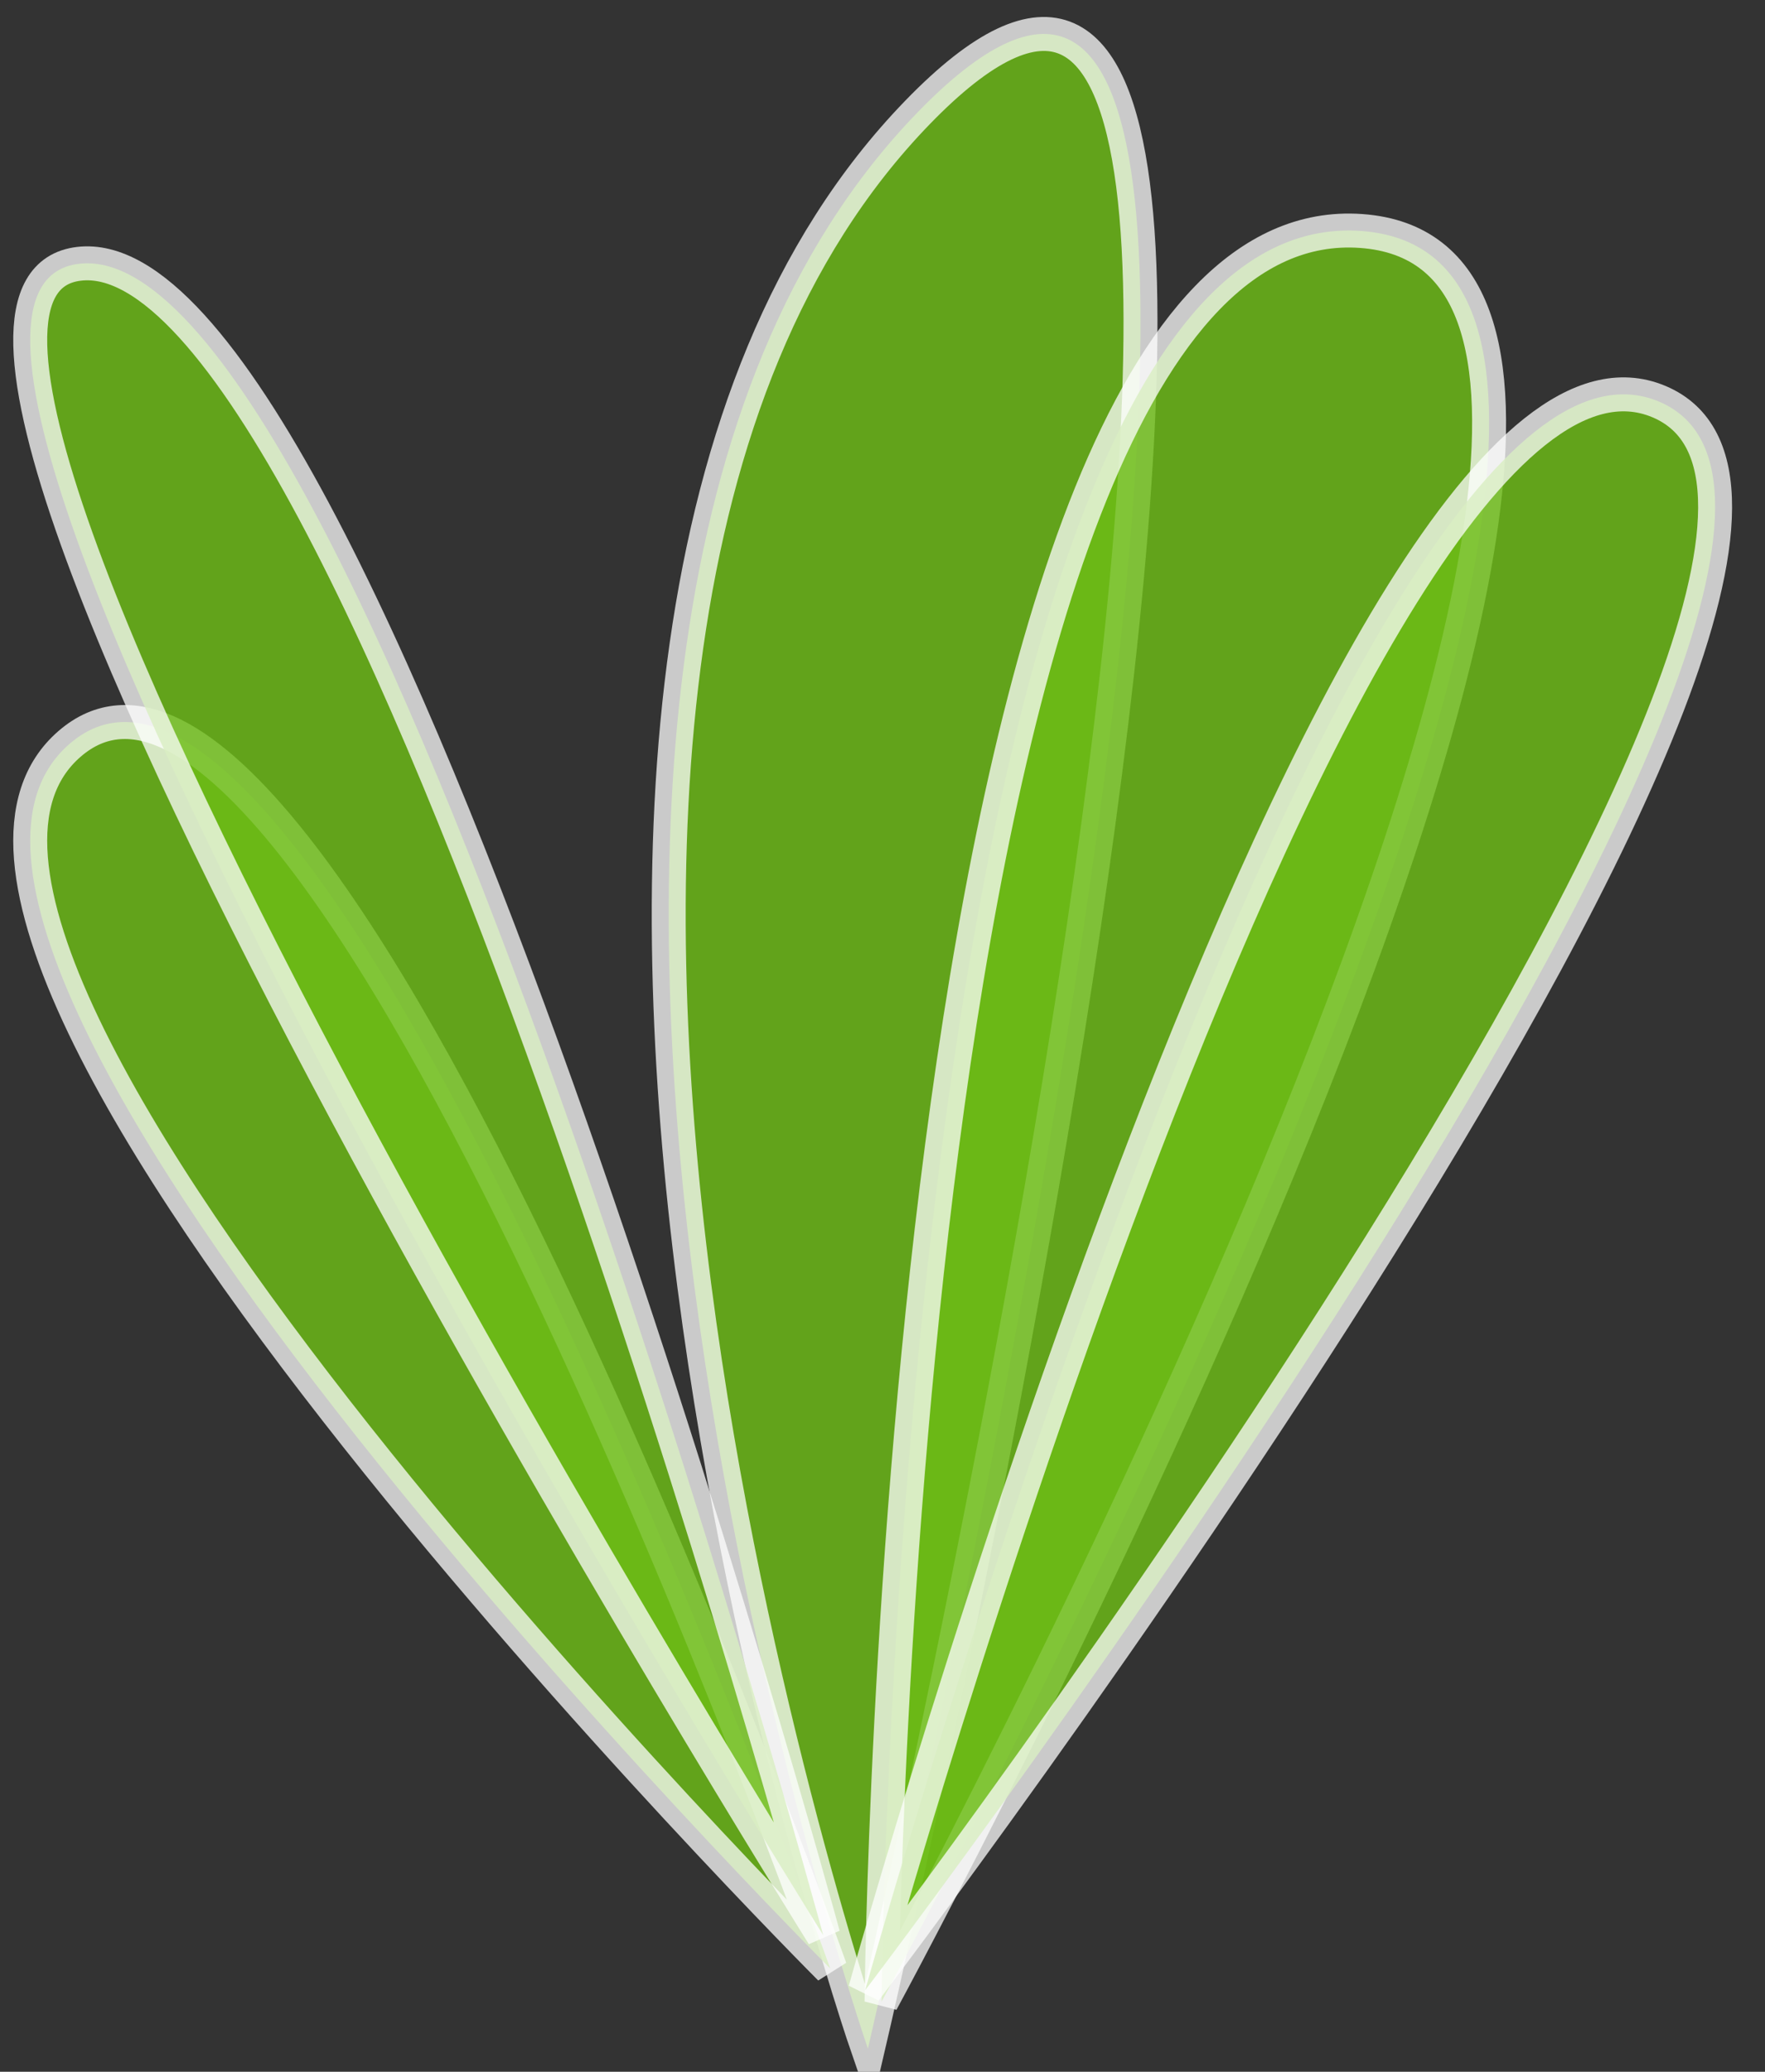 <?xml version="1.0" encoding="UTF-8" standalone="no"?>
<svg width="52px" height="61px" viewBox="0 0 52 61" version="1.1" xmlns="http://www.w3.org/2000/svg" xmlns:xlink="http://www.w3.org/1999/xlink" xmlns:sketch="http://www.bohemiancoding.com/sketch/ns">
    <rect x="0" y="0" width="52" height="61" fill="#333333" stroke="none"/>
    <!-- Generator: Sketch 3.0.4 (8053) - http://www.bohemiancoding.com/sketch -->
    <title>buisson2 2</title>
    <desc>Created with Sketch.</desc>
    <defs></defs>
    <g id="Page-1" stroke="none" stroke-width="1" fill="none" fill-rule="evenodd" sketch:type="MSPage">
        <g id="Artboard-2" sketch:type="MSArtboardGroup" transform="translate(-156, -795)" stroke="#FFFFFF" stroke-opacity="0.74" fill="#6EBE16" fill-opacity="0.805">
            <g id="buisson2-2" sketch:type="MSLayerGroup" transform="translate(156.89, 796)">
                <path d="M24.68,59.318 C24.68,59.318 10.55,18.39 26.141,2.311 C41.733,-13.768 24.68,59.318 24.68,59.318 L24.68,59.318 Z" id="path3603" sketch:type="MSShapeGroup"></path>
                <path d="M25.082,57.936 C25.082,57.936 25.569,4.827 39.212,5.801 C52.854,6.776 25.082,57.936 25.082,57.936 L25.082,57.936 Z" id="path3605" sketch:type="MSShapeGroup"></path>
                <path d="M24.599,57.6 C24.599,57.6 38.729,6.928 47.987,10.825 C57.245,14.723 24.599,57.6 24.599,57.6 L24.599,57.6 Z" id="path3607" sketch:type="MSShapeGroup"></path>
                <path d="M23.57,56.959 C23.57,56.959 -6.152,27.238 1.157,20.904 C8.465,14.569 23.57,56.959 23.57,56.959 L23.57,56.959 Z" id="path3609" sketch:type="MSShapeGroup"></path>
                <path d="M23.364,55.978 C23.364,55.978 -6.845,7.741 1.438,6.767 C9.721,5.792 23.364,55.978 23.364,55.978 L23.364,55.978 Z" id="path3611" sketch:type="MSShapeGroup"></path>
            </g>
        </g>
    </g>
</svg>